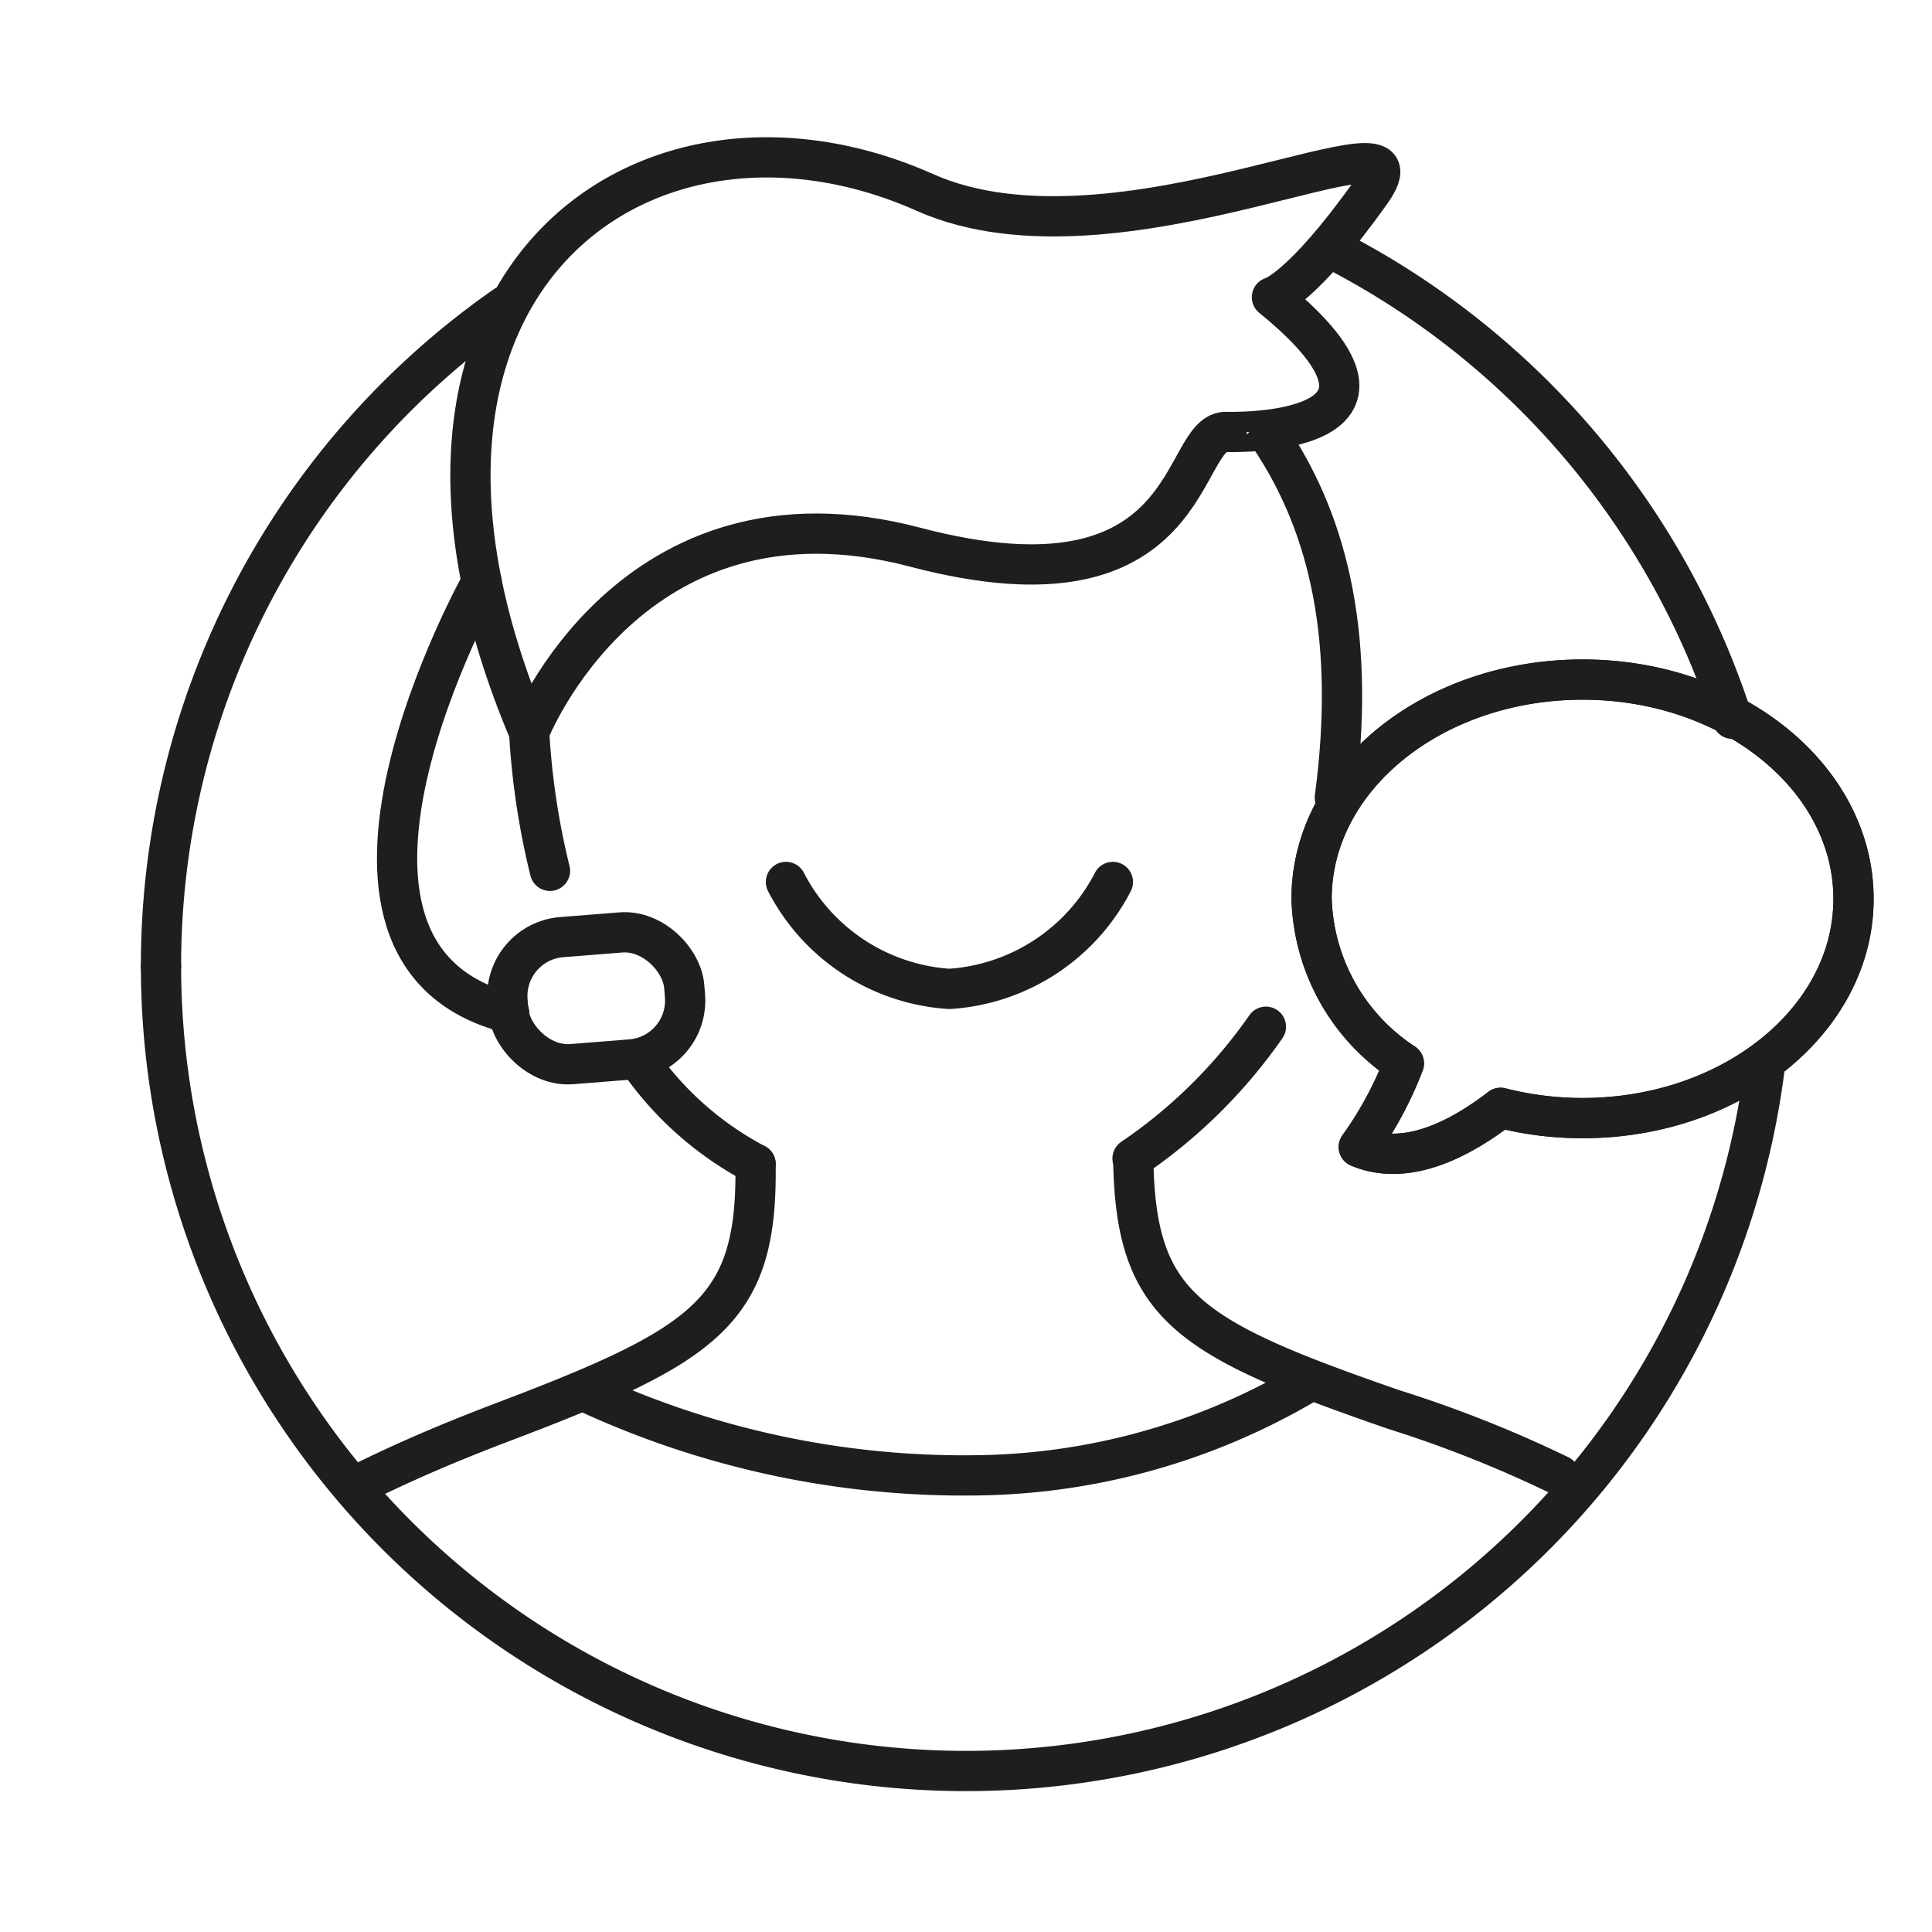<svg xmlns="http://www.w3.org/2000/svg" width="48" height="48" viewBox="0 0 48 48" class="vivinoBulletPoints__vivinoQualityIcon--39HSu">
    <g id="ea36e455-db1d-4617-b98b-3e7ef92bf30a" data-name="48">
        <g id="af1fa49f-154e-478f-87ec-cbfd59a88d0c" data-name="support">
            <g id="a90c6384-ca6a-4f31-ae72-f258c293a508" data-name="support">
                <g id="ae31281e-184b-476d-8f6a-9d4e691024e0" data-name="comment-fill">
                    <g id="f64057c8-9613-4b62-804c-93d59b010c40" data-name="comment-fill">
                        <path d="M39.318,16.884c-3.718,0-6.732,2.438-6.732,5.447a5.063,5.063,0,0,0,2.293,4.088,9.122,9.122,0,0,1-1.121,2.078c1.189.504,2.535-.21,3.523-.973a8.195,8.195,0,0,0,2.037.255c3.718,0,6.732-2.439,6.732-5.447S43.036,16.884,39.318,16.884Z" fill="none" stroke="#1e1e1e" stroke-linecap="round" stroke-linejoin="round"></path>
                    </g>
                    <g id="babf6d05-10b3-405a-bd48-a926510667f1" data-name="comment-fill">
                        <path d="M39.318,16.884c-3.718,0-6.732,2.438-6.732,5.447a5.063,5.063,0,0,0,2.293,4.088,9.122,9.122,0,0,1-1.121,2.078c1.189.504,2.535-.21,3.523-.973a8.195,8.195,0,0,0,2.037.255c3.718,0,6.732-2.439,6.732-5.447S43.036,16.884,39.318,16.884Z" fill="none" stroke="#1e1e1e" stroke-linecap="round" stroke-linejoin="round"></path>
                    </g>
                </g>
                <path d="M11.967,14.462S6.81,23.683,12.652,25.171" fill="none" stroke="#1e1e1e" stroke-linecap="round" stroke-linejoin="round" fill-rule="evenodd"></path>
                <path d="M31.547,10.851c1.512,2.247,2.131,5.112,1.617,8.965" fill="none" stroke="#1e1e1e" stroke-linecap="round" stroke-linejoin="round" fill-rule="evenodd"></path>
                <path d="M31.451,25.509a12.772,12.772,0,0,1-3.313,3.273" fill="none" stroke="#1e1e1e" stroke-linecap="round" stroke-linejoin="round" fill-rule="evenodd"></path>
                <path d="M18.772,28.92A8.163,8.163,0,0,1,16.03,26.571" fill="none" stroke="#1e1e1e" stroke-linecap="round" stroke-linejoin="round" fill-rule="evenodd"></path>
                <path d="M13.664,21.635a18.73,18.73,0,0,1-.517-3.445" fill="none" stroke="#1e1e1e" stroke-linecap="round" stroke-linejoin="round" fill-rule="evenodd"></path>
                <path d="M32.431,34.379a16.48,16.48,0,0,1-8.025,2.273,22.304,22.304,0,0,1-9.8-2.046" fill="none" stroke="#1e1e1e" stroke-linecap="round" stroke-linejoin="round" fill-rule="evenodd"></path>
                <path d="M31.601,7.384s.732-.186,2.452-2.603-6.246,2.15-11.075,0C15.955,1.656,8.463,7.121,13.146,18.191c0,0,2.528-6.456,9.588-4.597s6.54-2.918,7.744-2.863C30.478,10.73,35.934,10.916,31.601,7.384Z" fill="none" stroke="#1e1e1e" stroke-linecap="round" stroke-linejoin="round"></path>
                <path id="b641e218-ac0f-4a9b-9846-3bf5104e4ab8" data-name="profile" d="M28.155,28.782c.056,3.664,1.31,4.45,6.474,6.238a30.242,30.242,0,0,1,4.119,1.635m-29.726.17c.98-.486,2.126-.984,3.437-1.481,5.108-1.938,6.367-2.761,6.312-6.425" fill="none" stroke="#1e1e1e" stroke-linecap="round" stroke-linejoin="round" fill-rule="evenodd"></path>
                <rect x="12.611" y="23.22" width="4.405" height="3.165" rx="1.466" fill="none" stroke="#1e1e1e" stroke-linecap="round" stroke-linejoin="round" transform="translate(-1.921 1.253) rotate(-4.55)"></rect>
                <path d="M27.649,21.912a4.925,4.925,0,0,1-4.062,2.657,4.924,4.924,0,0,1-4.06-2.657" fill="none" stroke="#1e1e1e" stroke-linecap="round" stroke-linejoin="round"></path>
            </g>
            <path d="M4,24A19.977,19.977,0,0,1,12.566,7.588" fill="none" stroke="#1e1e1e" stroke-linecap="round" stroke-linejoin="round" fill-rule="evenodd"></path>
            <path d="M33.164,6.218a20.058,20.058,0,0,1,9.876,11.64" fill="none" stroke="#1e1e1e" stroke-linecap="round" stroke-linejoin="round" fill-rule="evenodd"></path>
            <path d="M43.852,26.444A20.001,20.001,0,0,1,4,24" fill="none" stroke="#1e1e1e" stroke-linecap="round" stroke-linejoin="round" fill-rule="evenodd"></path>
        </g>
    </g>
</svg>